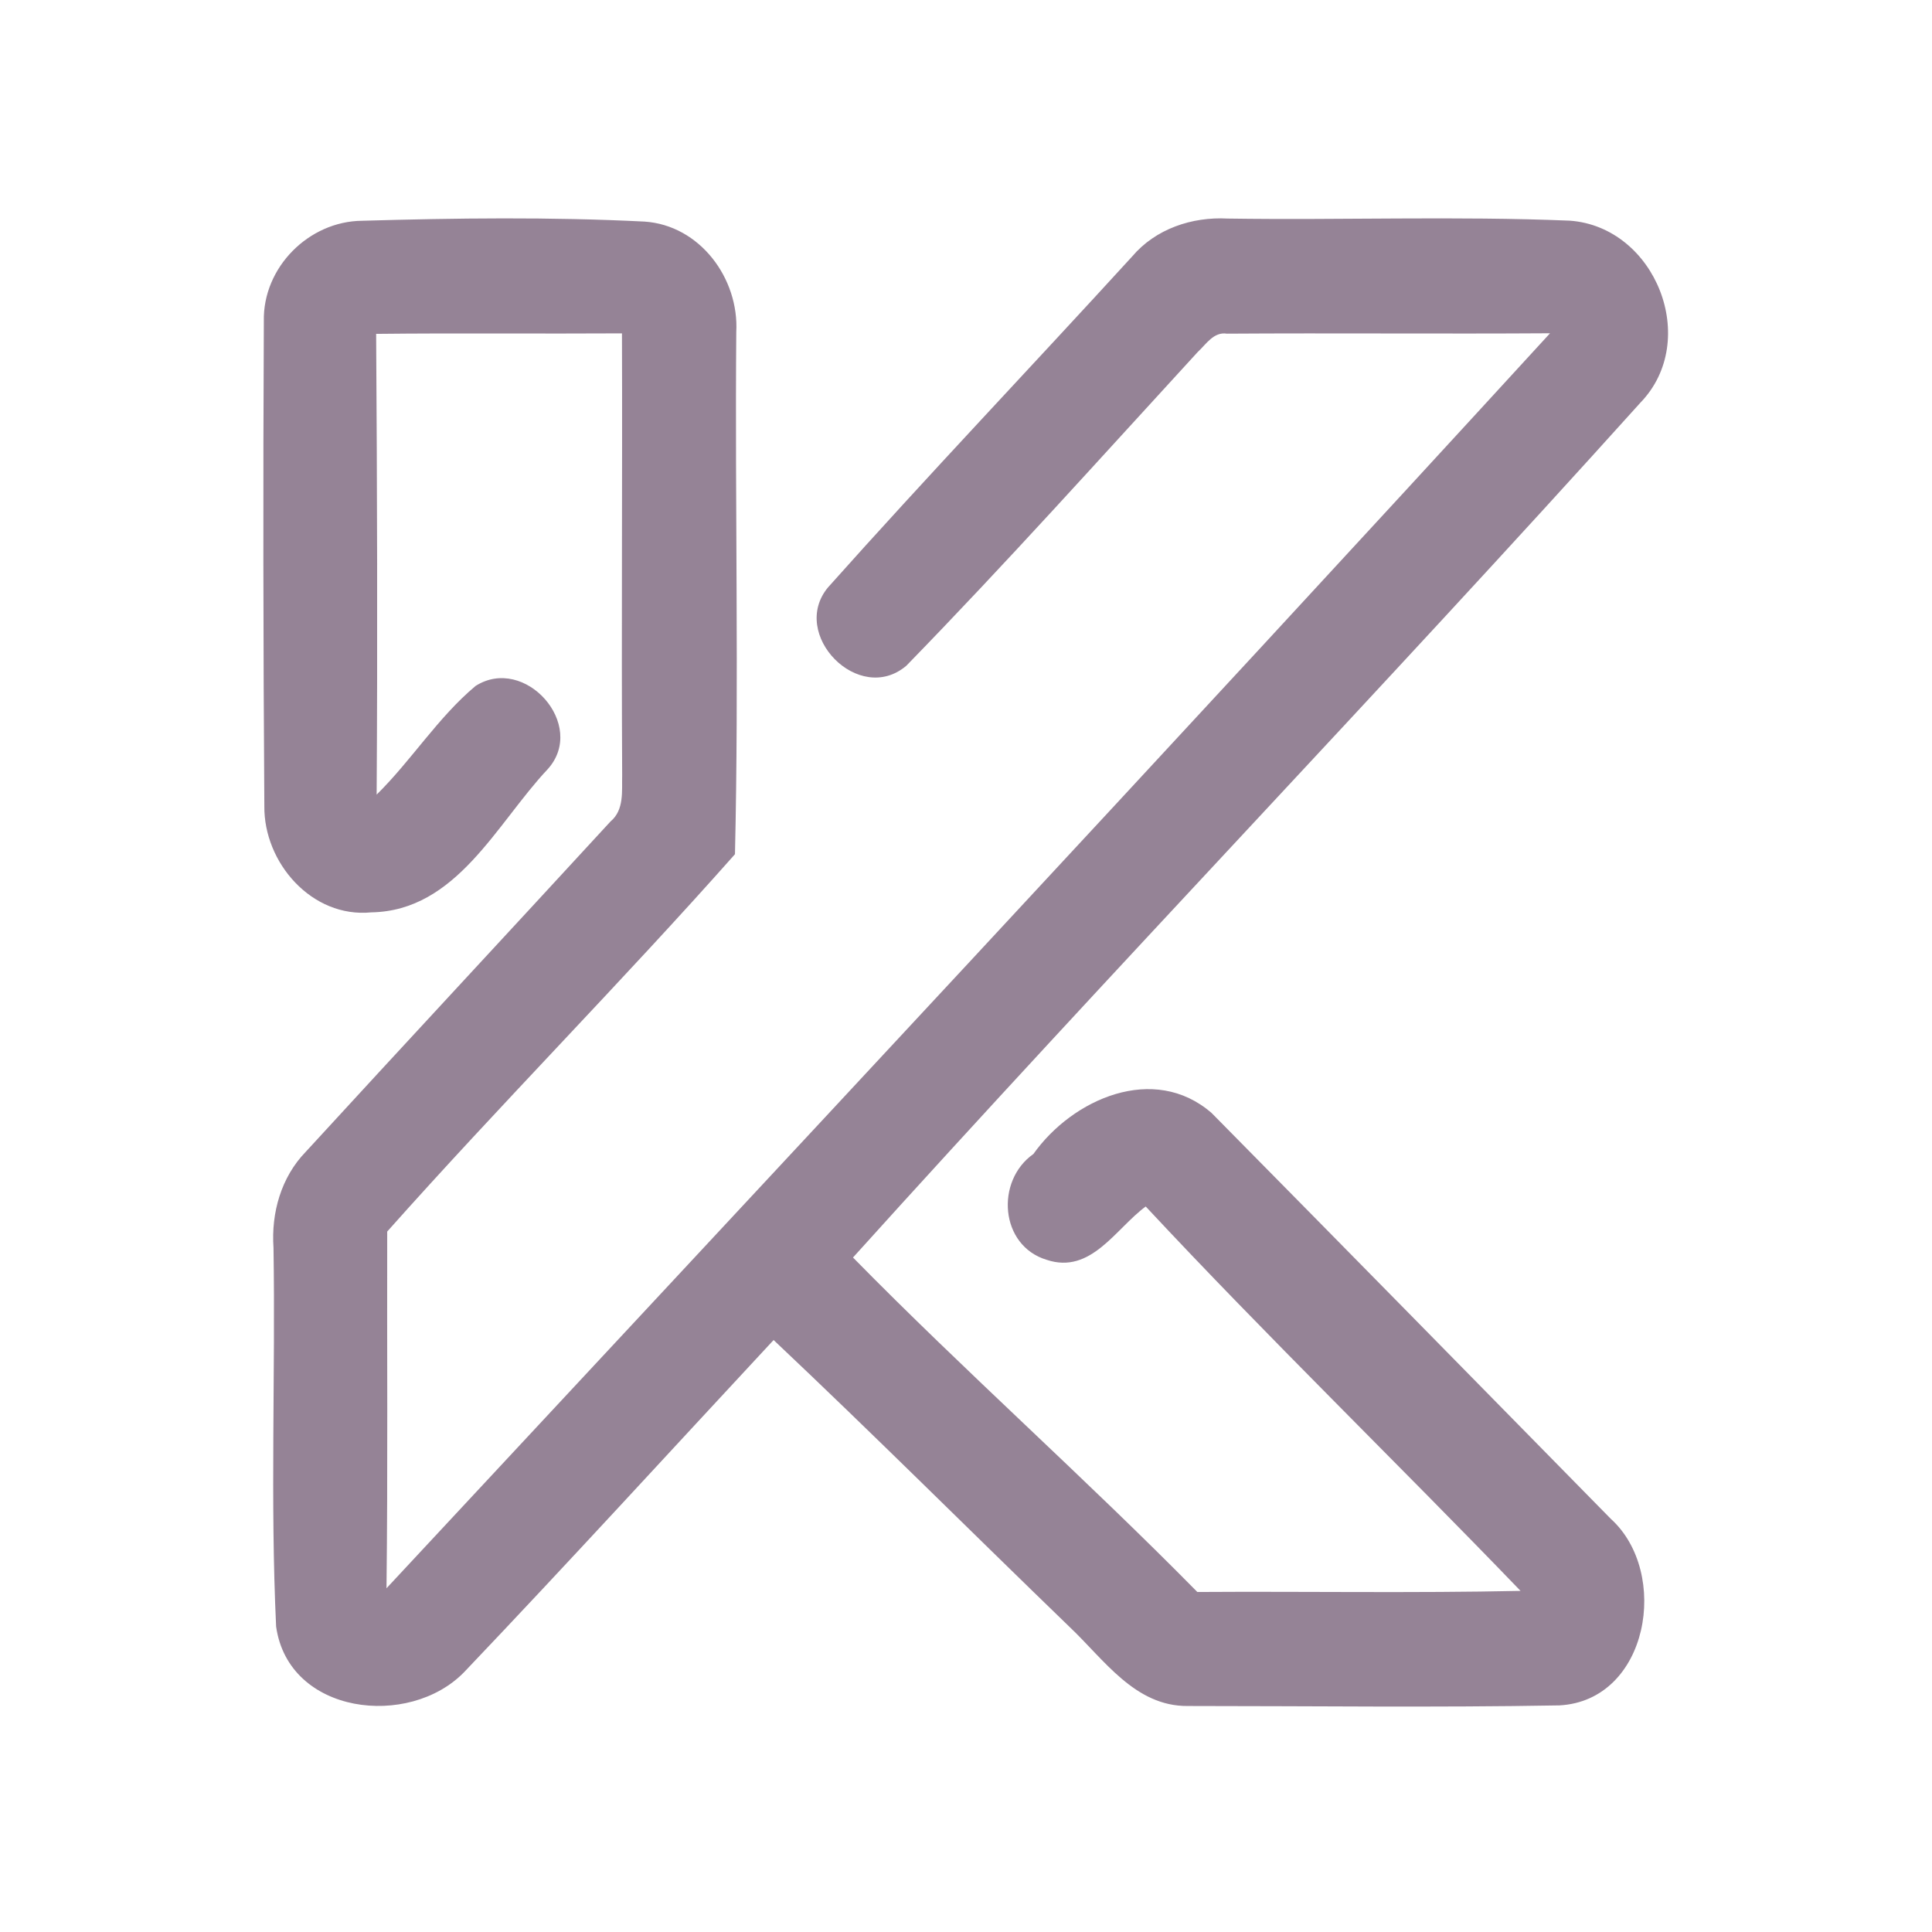 <?xml version="1.0" encoding="UTF-8" ?>
<!DOCTYPE svg PUBLIC "-//W3C//DTD SVG 1.1//EN" "http://www.w3.org/Graphics/SVG/1.1/DTD/svg11.dtd">
<svg width="192pt" height="192pt" viewBox="0 0 192 192" version="1.1" xmlns="http://www.w3.org/2000/svg">
<g id="#958396ff">
<path fill="#958396" opacity="1.00" d=" M 26.22 31.91 C 26.11 26.58 30.68 21.99 35.98 21.94 C 45.32 21.67 54.70 21.55 64.04 22.02 C 69.55 22.38 73.46 27.67 73.17 33.01 C 73.03 50.30 73.44 67.61 73.04 84.89 C 61.78 97.60 49.78 109.69 38.48 122.39 C 38.45 134.21 38.55 146.03 38.41 157.84 C 77.04 116.35 115.74 74.92 154.04 33.12 C 143.33 33.19 132.63 33.09 121.93 33.16 C 120.61 32.95 119.86 34.22 119.03 34.98 C 109.44 45.43 99.96 56.01 90.07 66.16 C 85.36 70.16 78.41 63.03 82.29 58.37 C 92.19 47.27 102.47 36.48 112.51 25.49 C 114.84 22.74 118.46 21.53 122.00 21.72 C 133.34 21.89 144.69 21.46 156.01 21.93 C 164.53 22.55 169.02 33.82 163.02 40.02 C 137.26 68.62 110.55 96.39 84.77 124.97 C 95.91 136.32 107.83 146.87 118.99 158.21 C 129.69 158.14 140.40 158.33 151.11 158.10 C 138.78 145.29 125.99 132.91 113.86 119.90 C 110.87 122.10 108.42 126.67 104.02 125.20 C 99.36 123.80 98.90 117.35 102.70 114.68 C 106.58 109.21 114.68 105.63 120.41 110.61 C 133.65 124.02 146.87 137.49 160.08 150.94 C 166.00 156.30 163.85 169.00 154.97 169.48 C 142.66 169.70 130.34 169.54 118.04 169.54 C 112.80 169.59 109.71 164.91 106.30 161.69 C 96.48 152.20 86.81 142.54 76.88 133.17 C 66.64 144.18 56.50 155.28 46.13 166.17 C 40.65 171.81 28.67 170.40 27.44 161.64 C 26.85 149.12 27.38 136.54 27.18 124.00 C 26.94 120.53 27.94 116.98 30.39 114.46 C 40.45 103.49 50.60 92.59 60.67 81.64 C 62.05 80.49 61.79 78.61 61.83 77.02 C 61.75 62.39 61.86 47.76 61.81 33.13 C 53.66 33.18 45.52 33.09 37.38 33.18 C 37.48 48.44 37.53 63.70 37.43 78.97 C 40.90 75.55 43.52 71.30 47.26 68.17 C 52.15 65.05 58.38 72.04 54.44 76.43 C 49.34 81.84 45.38 90.53 36.89 90.67 C 31.00 91.25 26.20 85.74 26.27 80.09 C 26.16 64.04 26.14 47.97 26.22 31.91 Z" />
</g>
</svg>
